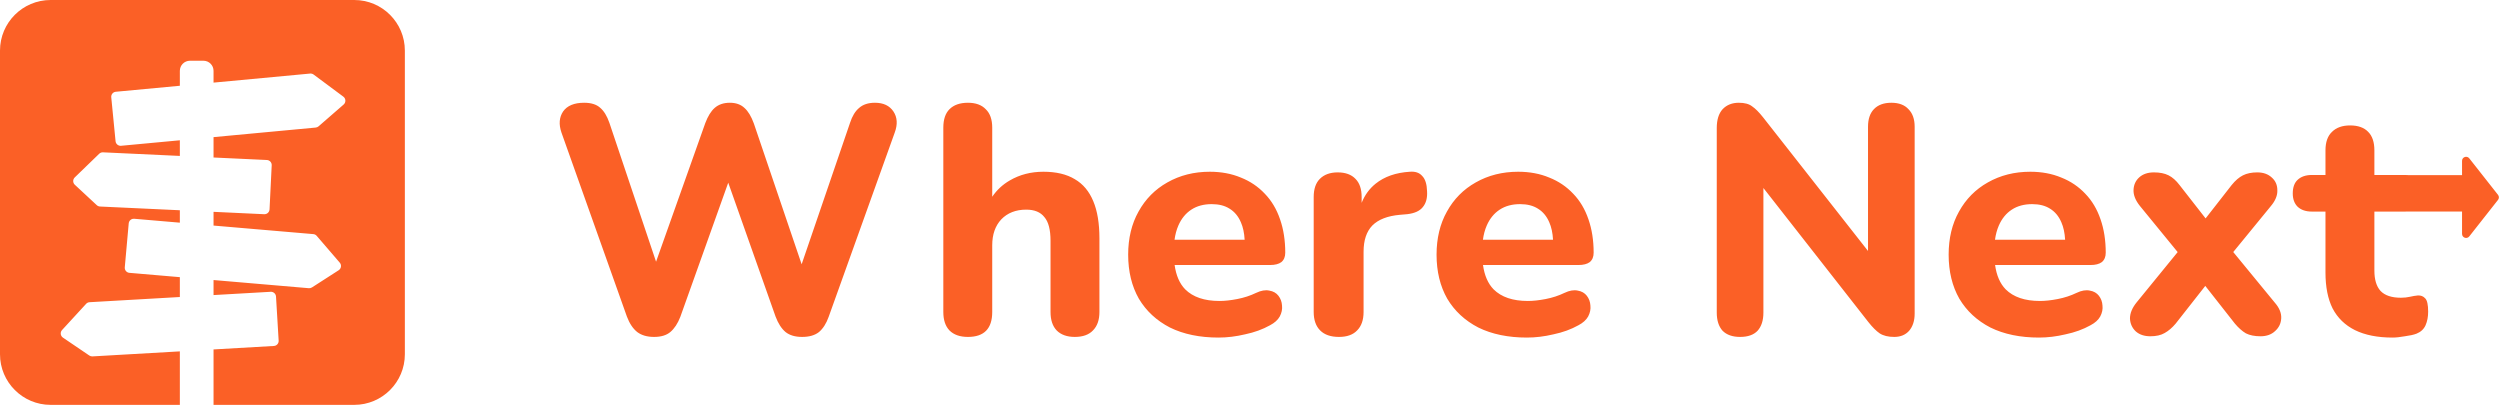 <svg width="247" height="40" viewBox="0 0 247 40" fill="none" xmlns="http://www.w3.org/2000/svg">
<path fill-rule="evenodd" clip-rule="evenodd" d="M0 5C0 2.239 2.239 0 5 0H35C37.761 0 40 2.239 40 5V35C40 37.761 37.761 40 35 40H21.098V34.524L27.062 34.181C27.338 34.166 27.548 33.929 27.531 33.654L27.27 29.299C27.253 29.023 27.016 28.813 26.741 28.829L21.098 29.153V27.668L30.511 28.474C30.621 28.484 30.732 28.456 30.825 28.396L33.461 26.7C33.716 26.535 33.768 26.183 33.571 25.954L31.291 23.302C31.206 23.203 31.086 23.141 30.956 23.13L21.098 22.286V20.929L26.107 21.164C26.383 21.177 26.617 20.964 26.631 20.688L26.844 16.331C26.858 16.055 26.645 15.821 26.369 15.808L21.098 15.561V13.548L31.192 12.603C31.296 12.593 31.394 12.551 31.473 12.483L33.953 10.326C34.193 10.117 34.178 9.739 33.921 9.548L30.985 7.365C30.885 7.291 30.762 7.257 30.638 7.268L21.098 8.162V7C21.098 6.448 20.651 6 20.098 6H18.769C18.216 6 17.769 6.448 17.769 7V8.473L11.441 9.066C11.166 9.091 10.965 9.335 10.992 9.61L11.417 13.952C11.444 14.227 11.689 14.429 11.964 14.403L17.769 13.86V15.405L10.174 15.05C10.036 15.043 9.902 15.094 9.802 15.19L7.386 17.529C7.179 17.729 7.182 18.06 7.392 18.254L9.562 20.271C9.649 20.351 9.761 20.398 9.879 20.404L17.769 20.773V22L13.26 21.614C12.985 21.591 12.742 21.795 12.717 22.07L12.328 26.415C12.304 26.69 12.507 26.933 12.782 26.956L17.769 27.383V29.345L8.847 29.858C8.718 29.865 8.596 29.922 8.509 30.018L6.131 32.606C5.925 32.831 5.967 33.187 6.22 33.358L8.826 35.127C8.918 35.188 9.027 35.218 9.136 35.212L17.769 34.716V40H5C2.239 40 0 37.761 0 35V5ZM62.96 32.808C63.387 33.128 63.941 33.288 64.624 33.288C65.307 33.288 65.84 33.128 66.224 32.808C66.629 32.467 66.96 31.965 67.216 31.304L71.95 18.049L76.624 31.272C76.88 31.955 77.211 32.467 77.616 32.808C78.021 33.128 78.565 33.288 79.248 33.288C79.952 33.288 80.507 33.128 80.912 32.808C81.317 32.467 81.637 31.965 81.872 31.304L88.4 13.096C88.699 12.285 88.656 11.592 88.272 11.016C87.888 10.44 87.28 10.152 86.448 10.152C85.787 10.152 85.264 10.323 84.88 10.664C84.496 10.984 84.197 11.475 83.984 12.136L79.202 26.111L74.48 12.2C74.224 11.496 73.915 10.984 73.552 10.664C73.189 10.323 72.709 10.152 72.112 10.152C71.493 10.152 70.992 10.323 70.608 10.664C70.245 10.984 69.936 11.485 69.68 12.168L64.819 25.857L60.208 12.136C59.973 11.453 59.664 10.952 59.28 10.632C58.917 10.312 58.395 10.152 57.712 10.152C56.731 10.152 56.037 10.44 55.632 11.016C55.248 11.592 55.195 12.285 55.472 13.096L61.936 31.272C62.192 31.955 62.533 32.467 62.96 32.808ZM93.808 32.648C94.234 33.075 94.842 33.288 95.632 33.288C97.232 33.288 98.032 32.467 98.032 30.824V24.232C98.032 23.165 98.33 22.312 98.928 21.672C99.546 21.032 100.368 20.712 101.392 20.712C102.202 20.712 102.8 20.957 103.184 21.448C103.589 21.917 103.792 22.696 103.792 23.784V30.824C103.792 31.613 103.994 32.221 104.4 32.648C104.826 33.075 105.424 33.288 106.192 33.288C106.981 33.288 107.578 33.075 107.984 32.648C108.41 32.221 108.624 31.613 108.624 30.824V23.56C108.624 22.067 108.421 20.84 108.016 19.88C107.61 18.899 107.002 18.173 106.192 17.704C105.381 17.213 104.346 16.968 103.088 16.968C101.85 16.968 100.741 17.256 99.76 17.832C99.059 18.237 98.483 18.773 98.032 19.44V12.616C98.032 11.805 97.818 11.197 97.392 10.792C96.986 10.365 96.4 10.152 95.632 10.152C94.842 10.152 94.234 10.365 93.808 10.792C93.402 11.197 93.2 11.805 93.2 12.616V30.824C93.2 31.613 93.402 32.221 93.808 32.648ZM115.591 32.36C116.935 33.021 118.535 33.352 120.391 33.352C121.244 33.352 122.119 33.245 123.015 33.032C123.932 32.84 124.754 32.541 125.479 32.136C125.927 31.901 126.247 31.613 126.439 31.272C126.631 30.909 126.706 30.547 126.663 30.184C126.642 29.821 126.524 29.501 126.311 29.224C126.098 28.947 125.799 28.776 125.415 28.712C125.031 28.627 124.594 28.701 124.103 28.936C123.527 29.213 122.908 29.416 122.247 29.544C121.586 29.672 120.999 29.736 120.487 29.736C118.994 29.736 117.863 29.352 117.095 28.584C116.544 28.017 116.196 27.217 116.052 26.184H125.479C125.97 26.184 126.343 26.088 126.599 25.896C126.855 25.683 126.983 25.373 126.983 24.968C126.983 23.752 126.812 22.653 126.471 21.672C126.13 20.669 125.628 19.827 124.967 19.144C124.306 18.44 123.516 17.907 122.599 17.544C121.682 17.16 120.658 16.968 119.527 16.968C117.97 16.968 116.572 17.32 115.335 18.024C114.119 18.707 113.17 19.667 112.487 20.904C111.804 22.12 111.463 23.539 111.463 25.16C111.463 26.824 111.815 28.275 112.519 29.512C113.244 30.728 114.268 31.677 115.591 32.36ZM116.043 23.688C116.114 23.167 116.24 22.698 116.423 22.28C116.722 21.597 117.148 21.075 117.703 20.712C118.258 20.349 118.93 20.168 119.719 20.168C120.423 20.168 121.01 20.317 121.479 20.616C121.97 20.915 122.343 21.363 122.599 21.96C122.81 22.435 122.934 23.011 122.971 23.688H116.043ZM130.434 32.648C130.86 33.075 131.479 33.288 132.289 33.288C133.079 33.288 133.676 33.075 134.082 32.648C134.508 32.221 134.721 31.613 134.721 30.824V24.872C134.721 23.741 135.009 22.877 135.586 22.28C136.183 21.683 137.09 21.331 138.306 21.224L139.042 21.16C139.767 21.075 140.279 20.84 140.578 20.456C140.897 20.072 141.036 19.549 140.993 18.888C140.972 18.184 140.812 17.683 140.513 17.384C140.236 17.064 139.831 16.925 139.297 16.968C137.911 17.053 136.78 17.448 135.905 18.152C135.297 18.642 134.839 19.27 134.53 20.039V19.464C134.53 18.675 134.327 18.077 133.922 17.672C133.516 17.245 132.93 17.032 132.161 17.032C131.415 17.032 130.828 17.245 130.401 17.672C129.996 18.077 129.793 18.675 129.793 19.464V30.824C129.793 31.613 130.007 32.221 130.434 32.648ZM146.06 32.36C147.404 33.021 149.004 33.352 150.86 33.352C151.713 33.352 152.588 33.245 153.484 33.032C154.401 32.84 155.222 32.541 155.948 32.136C156.396 31.901 156.716 31.613 156.908 31.272C157.1 30.909 157.174 30.547 157.132 30.184C157.11 29.821 156.993 29.501 156.78 29.224C156.566 28.947 156.268 28.776 155.884 28.712C155.5 28.627 155.062 28.701 154.572 28.936C153.996 29.213 153.377 29.416 152.716 29.544C152.054 29.672 151.468 29.736 150.956 29.736C149.462 29.736 148.332 29.352 147.564 28.584C147.012 28.017 146.664 27.217 146.52 26.184H155.948C156.438 26.184 156.812 26.088 157.068 25.896C157.324 25.683 157.452 25.373 157.452 24.968C157.452 23.752 157.281 22.653 156.94 21.672C156.598 20.669 156.097 19.827 155.436 19.144C154.774 18.44 153.985 17.907 153.068 17.544C152.15 17.16 151.126 16.968 149.996 16.968C148.438 16.968 147.041 17.32 145.804 18.024C144.588 18.707 143.638 19.667 142.956 20.904C142.273 22.12 141.932 23.539 141.932 25.16C141.932 26.824 142.284 28.275 142.988 29.512C143.713 30.728 144.737 31.677 146.06 32.36ZM146.511 23.688C146.582 23.167 146.709 22.698 146.892 22.28C147.19 21.597 147.617 21.075 148.172 20.712C148.726 20.349 149.398 20.168 150.188 20.168C150.892 20.168 151.478 20.317 151.948 20.616C152.438 20.915 152.812 21.363 153.068 21.96C153.279 22.435 153.403 23.011 153.44 23.688H146.511ZM170.192 32.68C170.597 33.085 171.173 33.288 171.92 33.288C172.688 33.288 173.264 33.085 173.648 32.68C174.032 32.253 174.224 31.656 174.224 30.888V18.575L184.592 31.816C184.997 32.328 185.37 32.701 185.712 32.936C186.074 33.171 186.554 33.288 187.152 33.288C187.77 33.288 188.261 33.085 188.624 32.68C188.986 32.253 189.168 31.688 189.168 30.984V12.52C189.168 11.773 188.965 11.197 188.56 10.792C188.176 10.365 187.61 10.152 186.864 10.152C186.117 10.152 185.541 10.365 185.136 10.792C184.752 11.197 184.56 11.773 184.56 12.52V24.796L174.192 11.592C173.786 11.08 173.424 10.717 173.104 10.504C172.805 10.269 172.368 10.152 171.792 10.152C171.13 10.152 170.597 10.365 170.192 10.792C169.808 11.219 169.616 11.837 169.616 12.648V30.888C169.616 31.656 169.808 32.253 170.192 32.68ZM196.654 32.36C197.997 33.021 199.598 33.352 201.453 33.352C202.307 33.352 203.181 33.245 204.078 33.032C204.995 32.84 205.816 32.541 206.542 32.136C206.99 31.901 207.31 31.613 207.501 31.272C207.694 30.909 207.768 30.547 207.725 30.184C207.704 29.821 207.587 29.501 207.374 29.224C207.16 28.947 206.862 28.776 206.478 28.712C206.094 28.627 205.656 28.701 205.165 28.936C204.59 29.213 203.971 29.416 203.31 29.544C202.648 29.672 202.061 29.736 201.549 29.736C200.056 29.736 198.926 29.352 198.158 28.584C197.606 28.017 197.258 27.217 197.114 26.184H206.542C207.032 26.184 207.405 26.088 207.661 25.896C207.918 25.683 208.046 25.373 208.046 24.968C208.046 23.752 207.875 22.653 207.534 21.672C207.192 20.669 206.691 19.827 206.03 19.144C205.368 18.44 204.579 17.907 203.661 17.544C202.744 17.16 201.72 16.968 200.59 16.968C199.032 16.968 197.635 17.32 196.397 18.024C195.181 18.707 194.232 19.667 193.549 20.904C192.867 22.12 192.526 23.539 192.526 25.16C192.526 26.824 192.878 28.275 193.582 29.512C194.307 30.728 195.331 31.677 196.654 32.36ZM197.105 23.688C197.176 23.167 197.303 22.698 197.486 22.28C197.784 21.597 198.211 21.075 198.766 20.712C199.32 20.349 199.992 20.168 200.781 20.168C201.486 20.168 202.072 20.317 202.542 20.616C203.032 20.915 203.405 21.363 203.661 21.96C203.872 22.435 203.996 23.011 204.034 23.688H197.105ZM211.017 32.744C211.38 33.064 211.86 33.224 212.457 33.224C213.034 33.224 213.503 33.117 213.866 32.904C214.25 32.691 214.612 32.381 214.953 31.976L217.882 28.247L220.81 31.976C221.172 32.403 221.535 32.723 221.897 32.936C222.281 33.128 222.762 33.224 223.337 33.224C223.935 33.224 224.415 33.053 224.777 32.712C225.161 32.371 225.364 31.944 225.385 31.432C225.407 30.92 225.194 30.408 224.746 29.896L220.645 24.902L224.362 20.36C224.81 19.827 225.023 19.304 225.001 18.792C225.001 18.28 224.82 17.864 224.457 17.544C224.095 17.203 223.615 17.032 223.017 17.032C222.463 17.032 221.993 17.128 221.609 17.32C221.225 17.512 220.852 17.832 220.49 18.28L217.914 21.578L215.337 18.28C214.996 17.832 214.634 17.512 214.25 17.32C213.866 17.128 213.385 17.032 212.81 17.032C212.212 17.032 211.732 17.192 211.37 17.512C211.007 17.832 210.815 18.248 210.793 18.76C210.772 19.272 210.986 19.805 211.434 20.36L215.153 24.906L211.082 29.896C210.655 30.429 210.441 30.952 210.441 31.464C210.463 31.976 210.655 32.403 211.017 32.744ZM232.668 32.616C233.671 33.107 234.909 33.352 236.38 33.352C236.722 33.352 237.127 33.309 237.596 33.224C238.087 33.16 238.471 33.075 238.749 32.968C239.175 32.797 239.474 32.52 239.645 32.136C239.815 31.752 239.901 31.304 239.901 30.792C239.901 30.109 239.805 29.672 239.612 29.48C239.421 29.267 239.175 29.171 238.876 29.192C238.642 29.213 238.386 29.256 238.108 29.32C237.831 29.384 237.533 29.416 237.212 29.416C236.295 29.416 235.623 29.192 235.197 28.744C234.791 28.296 234.589 27.624 234.589 26.728V20.904H237.629C237.683 20.904 237.736 20.903 237.789 20.9H243.25V23.108C243.25 23.488 243.729 23.654 243.964 23.356L246.805 19.747C246.919 19.602 246.919 19.398 246.805 19.253L243.964 15.644C243.729 15.346 243.25 15.512 243.25 15.892V17.3H237.901C237.814 17.292 237.723 17.288 237.629 17.288H234.589V14.856C234.589 14.045 234.386 13.437 233.98 13.032C233.575 12.605 232.978 12.392 232.189 12.392C231.421 12.392 230.823 12.605 230.397 13.032C229.97 13.437 229.757 14.045 229.757 14.856V17.288H228.413C227.815 17.288 227.346 17.448 227.004 17.768C226.685 18.067 226.525 18.515 226.525 19.112C226.525 19.667 226.685 20.104 227.004 20.424C227.346 20.744 227.815 20.904 228.413 20.904H229.757V26.92C229.757 28.349 229.991 29.533 230.461 30.472C230.951 31.411 231.687 32.125 232.668 32.616Z" fill="#FB6026"/>
</svg>
